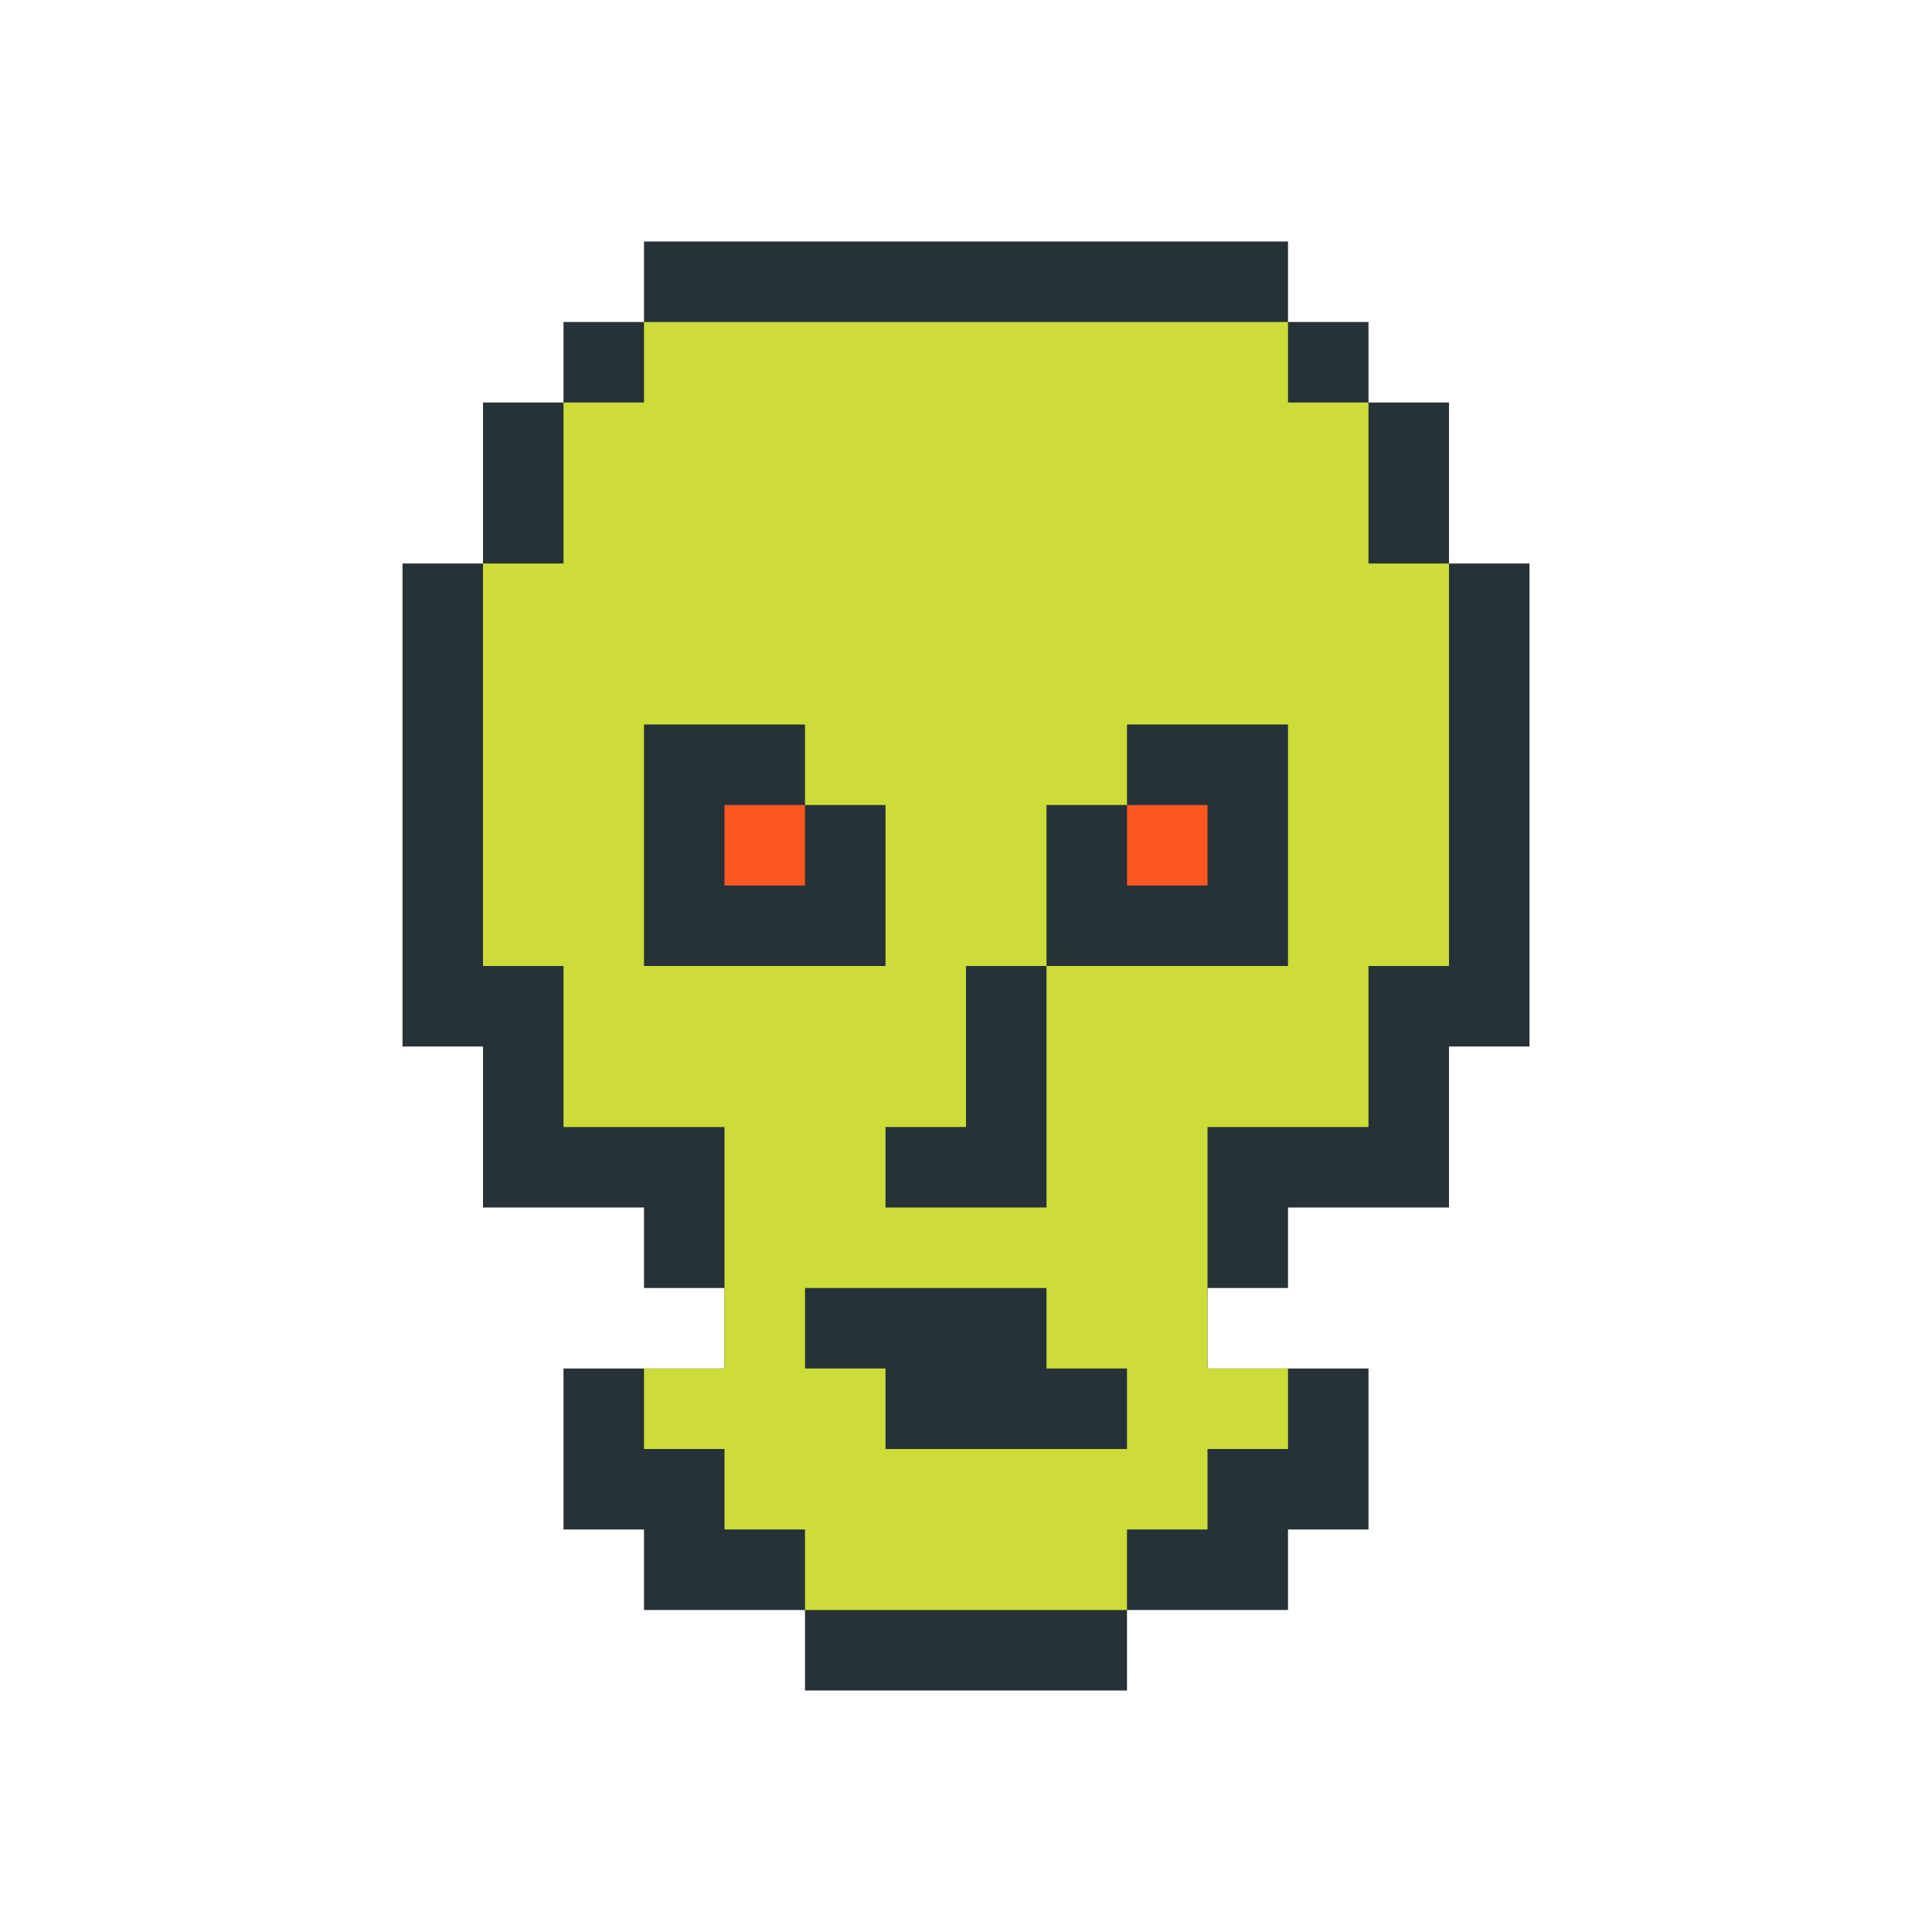 <?xml version="1.0"?><svg xmlns="http://www.w3.org/2000/svg" width="24" height="24"><polygon points="5,7 6,7 6,5 7,5 7,4 8,4 8,3 16,3 16,4 17,4 17,5 18,5 18,7 19,7 19,13 18,13 18,15 16,15 16,16 15,16 15,17 17,17 17,19 16,19 16,20 14,20 14,21 10,21 10,20 8,20 8,19 7,19 7,17 9,17 9,16 8,16 8,15 6,15 6,13 5,13" fill="rgb(38,50,56)"/><polygon points="6,7 7,7 7,5 8,5 8,4 16,4 16,5 17,5 17,7 18,7 18,12 16,12 16,9 14,9 14,10 13,10 13,12 12,12 12,14 11,14 11,15 13,15 13,12 17,12 17,14 15,14 15,17 16,17 16,18 15,18 15,19 14,19 14,20 10,20 10,19 9,19 9,18 8,18 8,17 9,17 9,15 10,15 10,17 11,17 11,18 14,18 14,17 13,17 13,16 10,16 10,15 9,15 9,14 7,14 7,12 6,12 6,8 8,8 8,6 9,6 9,5 11,5 11,10 10,10 10,9 8,9 8,12 11,12 11,5 9,5 9,6 8,6 8,8 6,8" fill="rgb(205,220,57)"/><polygon points="9,10 10,10 10,11 9,11" fill="rgb(255,87,34)"/><polygon points="14,10 15,10 15,11 14,11" fill="rgb(255,87,34)"/></svg>
